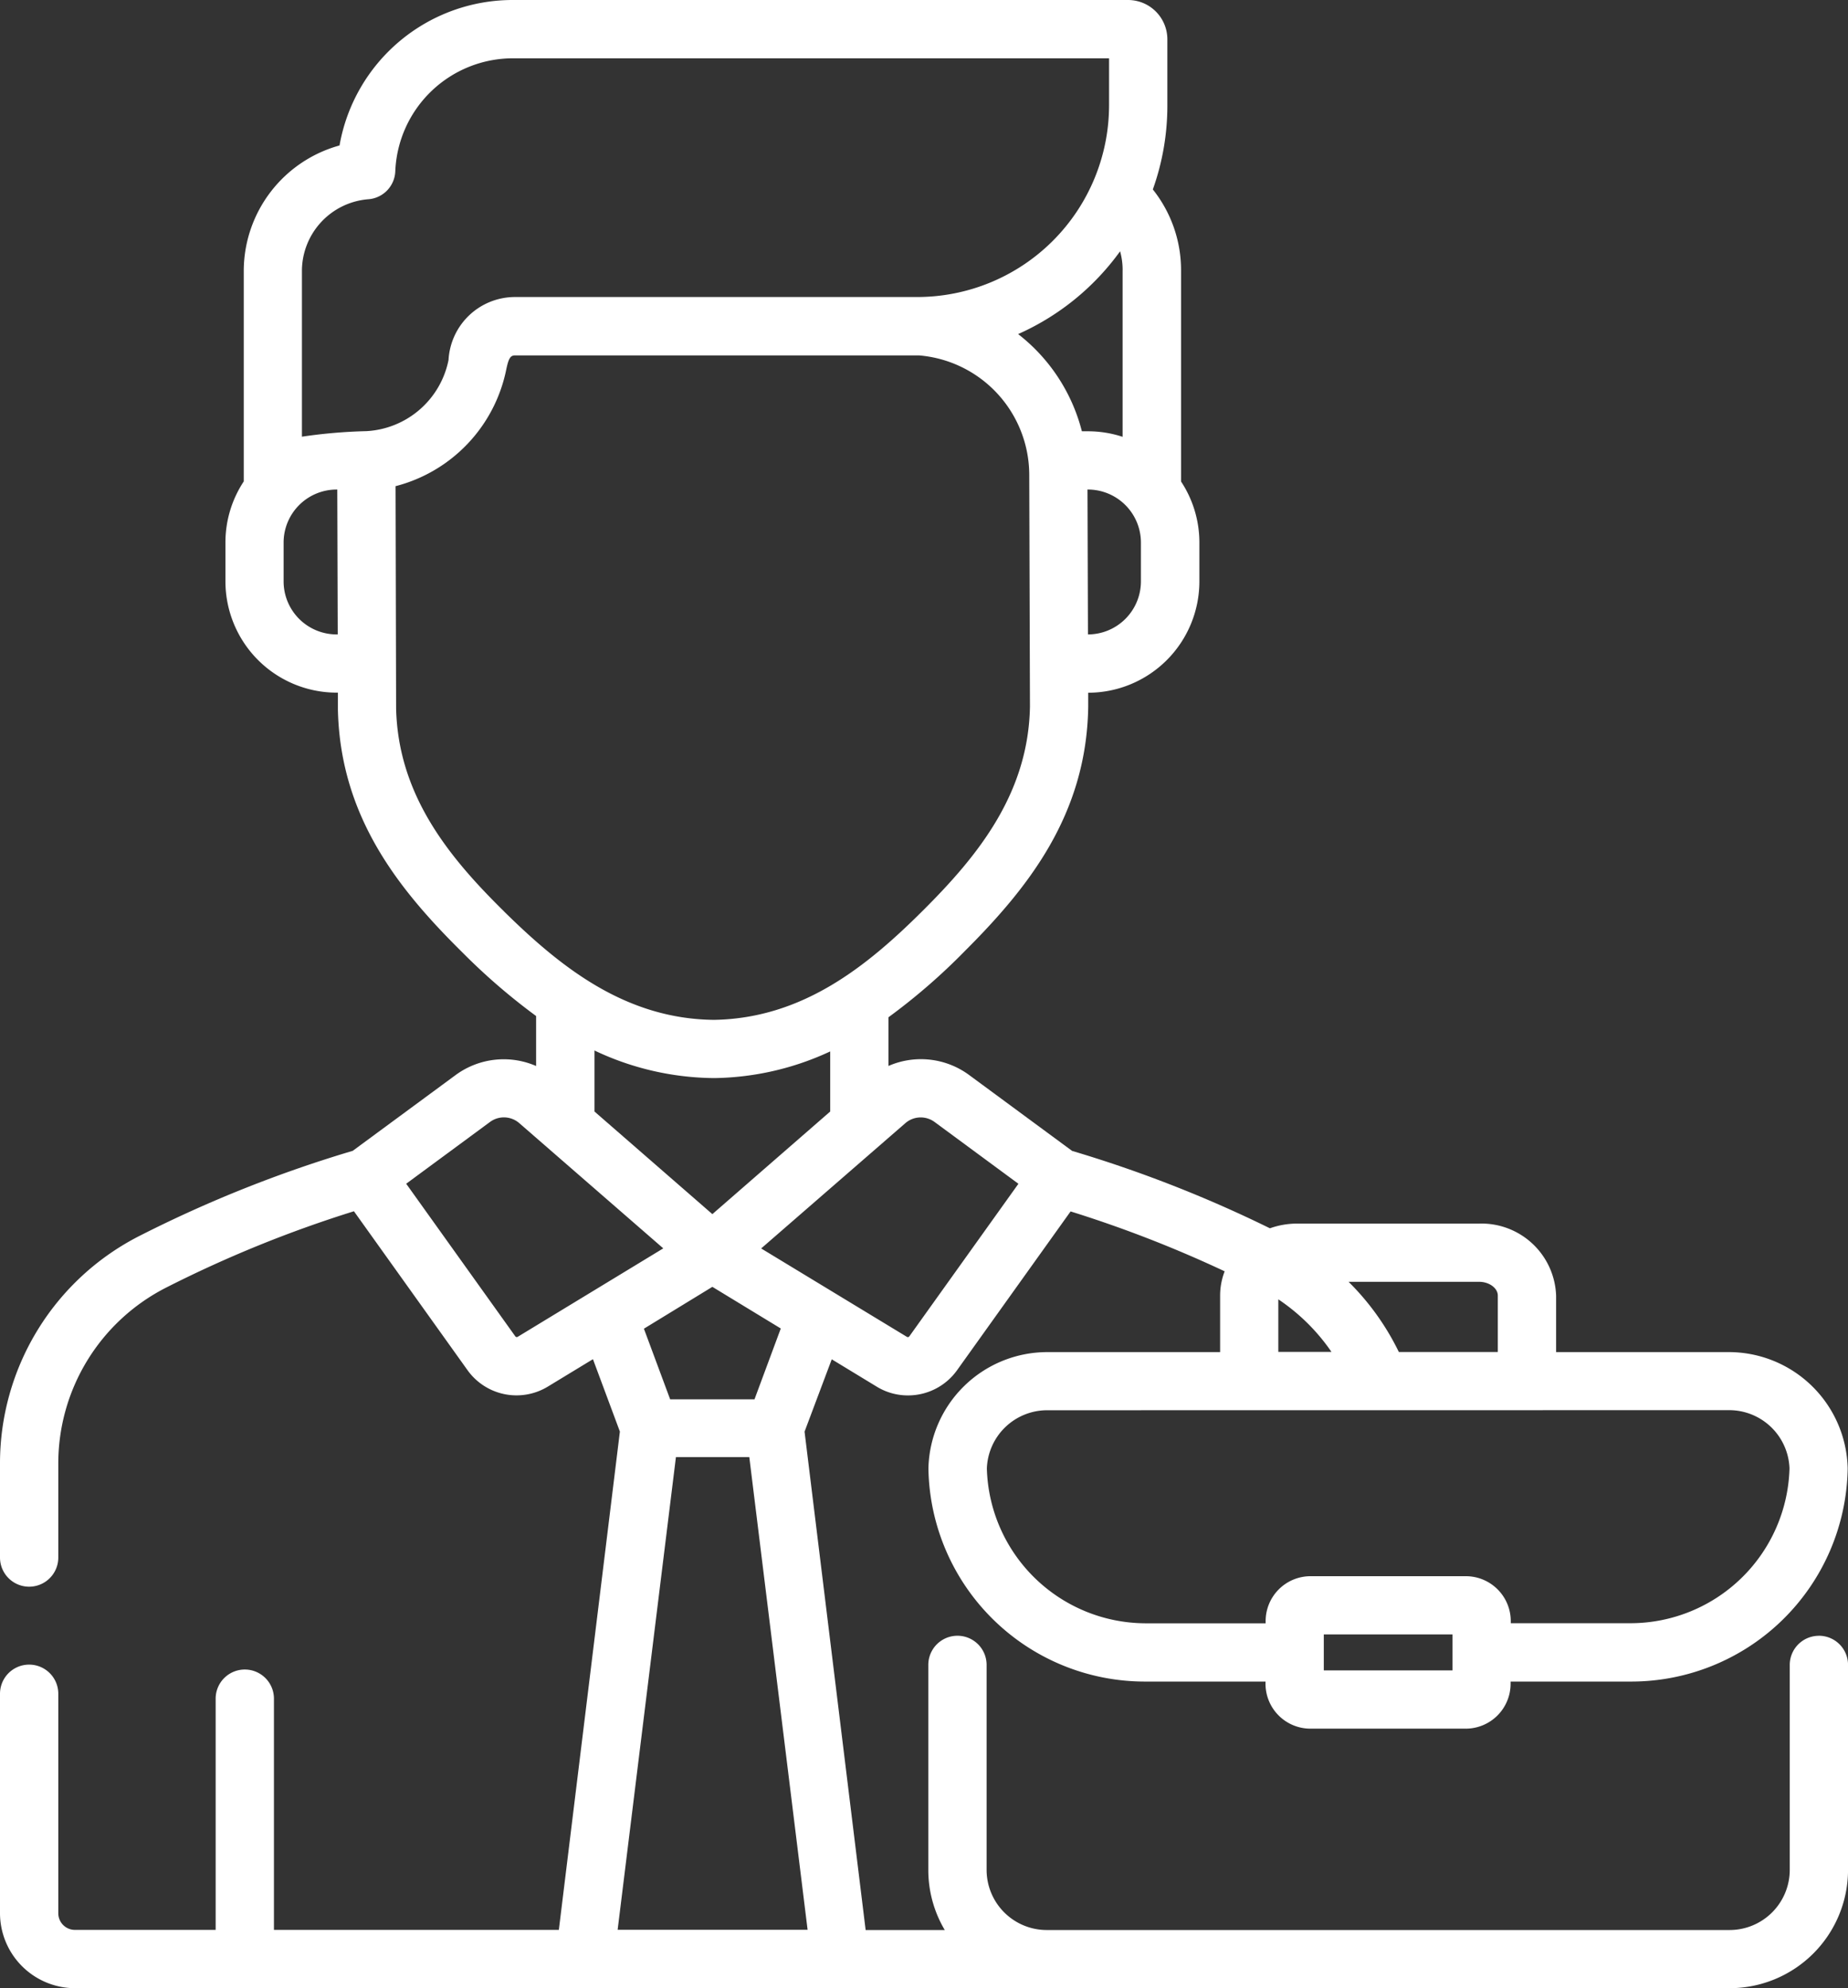 <svg xmlns="http://www.w3.org/2000/svg" width="44.381" height="47.74" viewBox="0 0 44.381 47.74"><rect x="0" y="0" width="44.381" height="47.74" fill="#333333" stroke="none"/><defs><style>.a{fill:#fff;}</style></defs><g transform="translate(0 0)"><path class="a" d="M43.682,39.279a.7.7,0,0,0-.7.7V44.9a1.445,1.445,0,0,1-1.444,1.444h-16.4A1.445,1.445,0,0,1,23.694,44.9V39.978a.7.7,0,0,0-1.4,0V44.9a2.822,2.822,0,0,0,.395,1.444h-1.9L19.322,34.377l.653-1.737,1.084.659a1.43,1.43,0,0,0,.744.208,1.447,1.447,0,0,0,1.178-.6l2.73-3.818a29.064,29.064,0,0,1,3.7,1.438,1.622,1.622,0,0,0-.109.586v1.354H25.137a2.857,2.857,0,0,0-2.84,2.783c0,.009,0,.019,0,.028a5.2,5.2,0,0,0,5.2,5.1h2.895v.053a1.079,1.079,0,0,0,1.078,1.078H35.2a1.079,1.079,0,0,0,1.078-1.078v-.053h2.895a5.2,5.2,0,0,0,5.2-5.1c0-.009,0-.019,0-.028a2.856,2.856,0,0,0-2.84-2.783H37.371V31.11a1.794,1.794,0,0,0-1.848-1.729H31.154a1.95,1.95,0,0,0-.656.113,30.415,30.415,0,0,0-4.75-1.858l-2.466-1.817a1.951,1.951,0,0,0-1.945-.223V24.427a14.809,14.809,0,0,0,1.833-1.589c1.514-1.512,2.921-3.267,2.964-5.856,0,0,0-.009,0-.013v-.335a2.674,2.674,0,0,0,2.67-2.672v-.933a2.66,2.66,0,0,0-.44-1.467V6.484a3.109,3.109,0,0,0-.678-1.935,5.971,5.971,0,0,0,.349-2.017V.944A.945.945,0,0,0,27.09,0H12.324A4.223,4.223,0,0,0,8.154,3.493a3.132,3.132,0,0,0-2.3,2.99v5.077a2.657,2.657,0,0,0-.44,1.467v.933a2.674,2.674,0,0,0,2.671,2.672h.03v.4s0,.009,0,.014c.06,2.587,1.48,4.333,3,5.834a15.062,15.062,0,0,0,1.76,1.517v1.2a1.951,1.951,0,0,0-1.942.224L8.471,27.634a30.441,30.441,0,0,0-5.1,2.032A6.129,6.129,0,0,0,0,35.157V37.4a.7.7,0,0,0,1.4,0V35.157A4.737,4.737,0,0,1,4,30.913a29.006,29.006,0,0,1,4.5-1.828l2.73,3.819a1.447,1.447,0,0,0,1.922.394l1.088-.661.647,1.738L13.421,46.341H6.579V40.789a.7.7,0,1,0-1.4,0v5.552H1.8a.4.4,0,0,1-.4-.4v-5.27a.7.7,0,1,0-1.4,0v5.27a1.805,1.805,0,0,0,1.8,1.8H41.539A2.846,2.846,0,0,0,44.382,44.9V39.978a.7.7,0,0,0-.7-.7Zm-8.8.831h-3.09v-.864h3.09Zm.64-9.331c.244,0,.449.152.449.331v1.354H33.594a6.151,6.151,0,0,0-1.207-1.685ZM30.7,31.2a4.749,4.749,0,0,1,1.276,1.262H30.7Zm10.835,2.661a1.45,1.45,0,0,1,1.441,1.4,3.824,3.824,0,0,1-3.8,3.716H36.282v-.053A1.079,1.079,0,0,0,35.2,37.848H31.473a1.079,1.079,0,0,0-1.078,1.078v.053H27.5a3.824,3.824,0,0,1-3.8-3.716,1.45,1.45,0,0,1,1.441-1.4Zm-19.794-6.89a.562.562,0,0,1,.706-.028l2.011,1.482-2.62,3.664a.044.044,0,0,1-.058.012l-3.5-2.123ZM17.108,30.9l1.643,1-.631,1.7H16.094l-.63-1.695Zm0-1.746L14.277,26.69V25.225a6.806,6.806,0,0,0,2.869.662h.016a6.792,6.792,0,0,0,2.776-.64v1.443ZM27.4,13.028v.933a1.274,1.274,0,0,1-1.272,1.273h0l-.011-3.479h.015A1.274,1.274,0,0,1,27.4,13.028Zm-.44-6.544v4.005a2.663,2.663,0,0,0-.832-.133h-.146a4.3,4.3,0,0,0-1.531-2.334A6.044,6.044,0,0,0,26.9,6.034a1.7,1.7,0,0,1,.061.45ZM8.083,15.234a1.274,1.274,0,0,1-1.272-1.273v-.933a1.274,1.274,0,0,1,1.272-1.273H8.1l.011,3.479Zm-.832-4.745V6.484a1.731,1.731,0,0,1,1.6-1.7.7.7,0,0,0,.642-.668A2.829,2.829,0,0,1,12.324,1.4H26.635V2.532a4.609,4.609,0,0,1-4.6,4.6H12.365a1.6,1.6,0,0,0-1.593,1.511,2.129,2.129,0,0,1-1.978,1.71,12.537,12.537,0,0,0-1.544.133ZM12.1,21.88c-1.313-1.293-2.535-2.778-2.587-4.863L9.5,11.674a3.639,3.639,0,0,0,2.659-2.806c.056-.267.1-.334.21-.334h9.7a2.883,2.883,0,0,1,2.649,2.859l.017,5.572c-.037,2.088-1.249,3.581-2.554,4.883-1.353,1.351-2.9,2.605-5.032,2.641-2.131-.021-3.687-1.266-5.05-2.609ZM12.433,32.1a.044.044,0,0,1-.058-.012l-2.62-3.664,2.011-1.482a.562.562,0,0,1,.706.028l3.457,3.006Zm2.4,14.238,1.4-11.35h1.762l1.4,11.35Zm0,0" transform="translate(0 0)"/></g></svg>